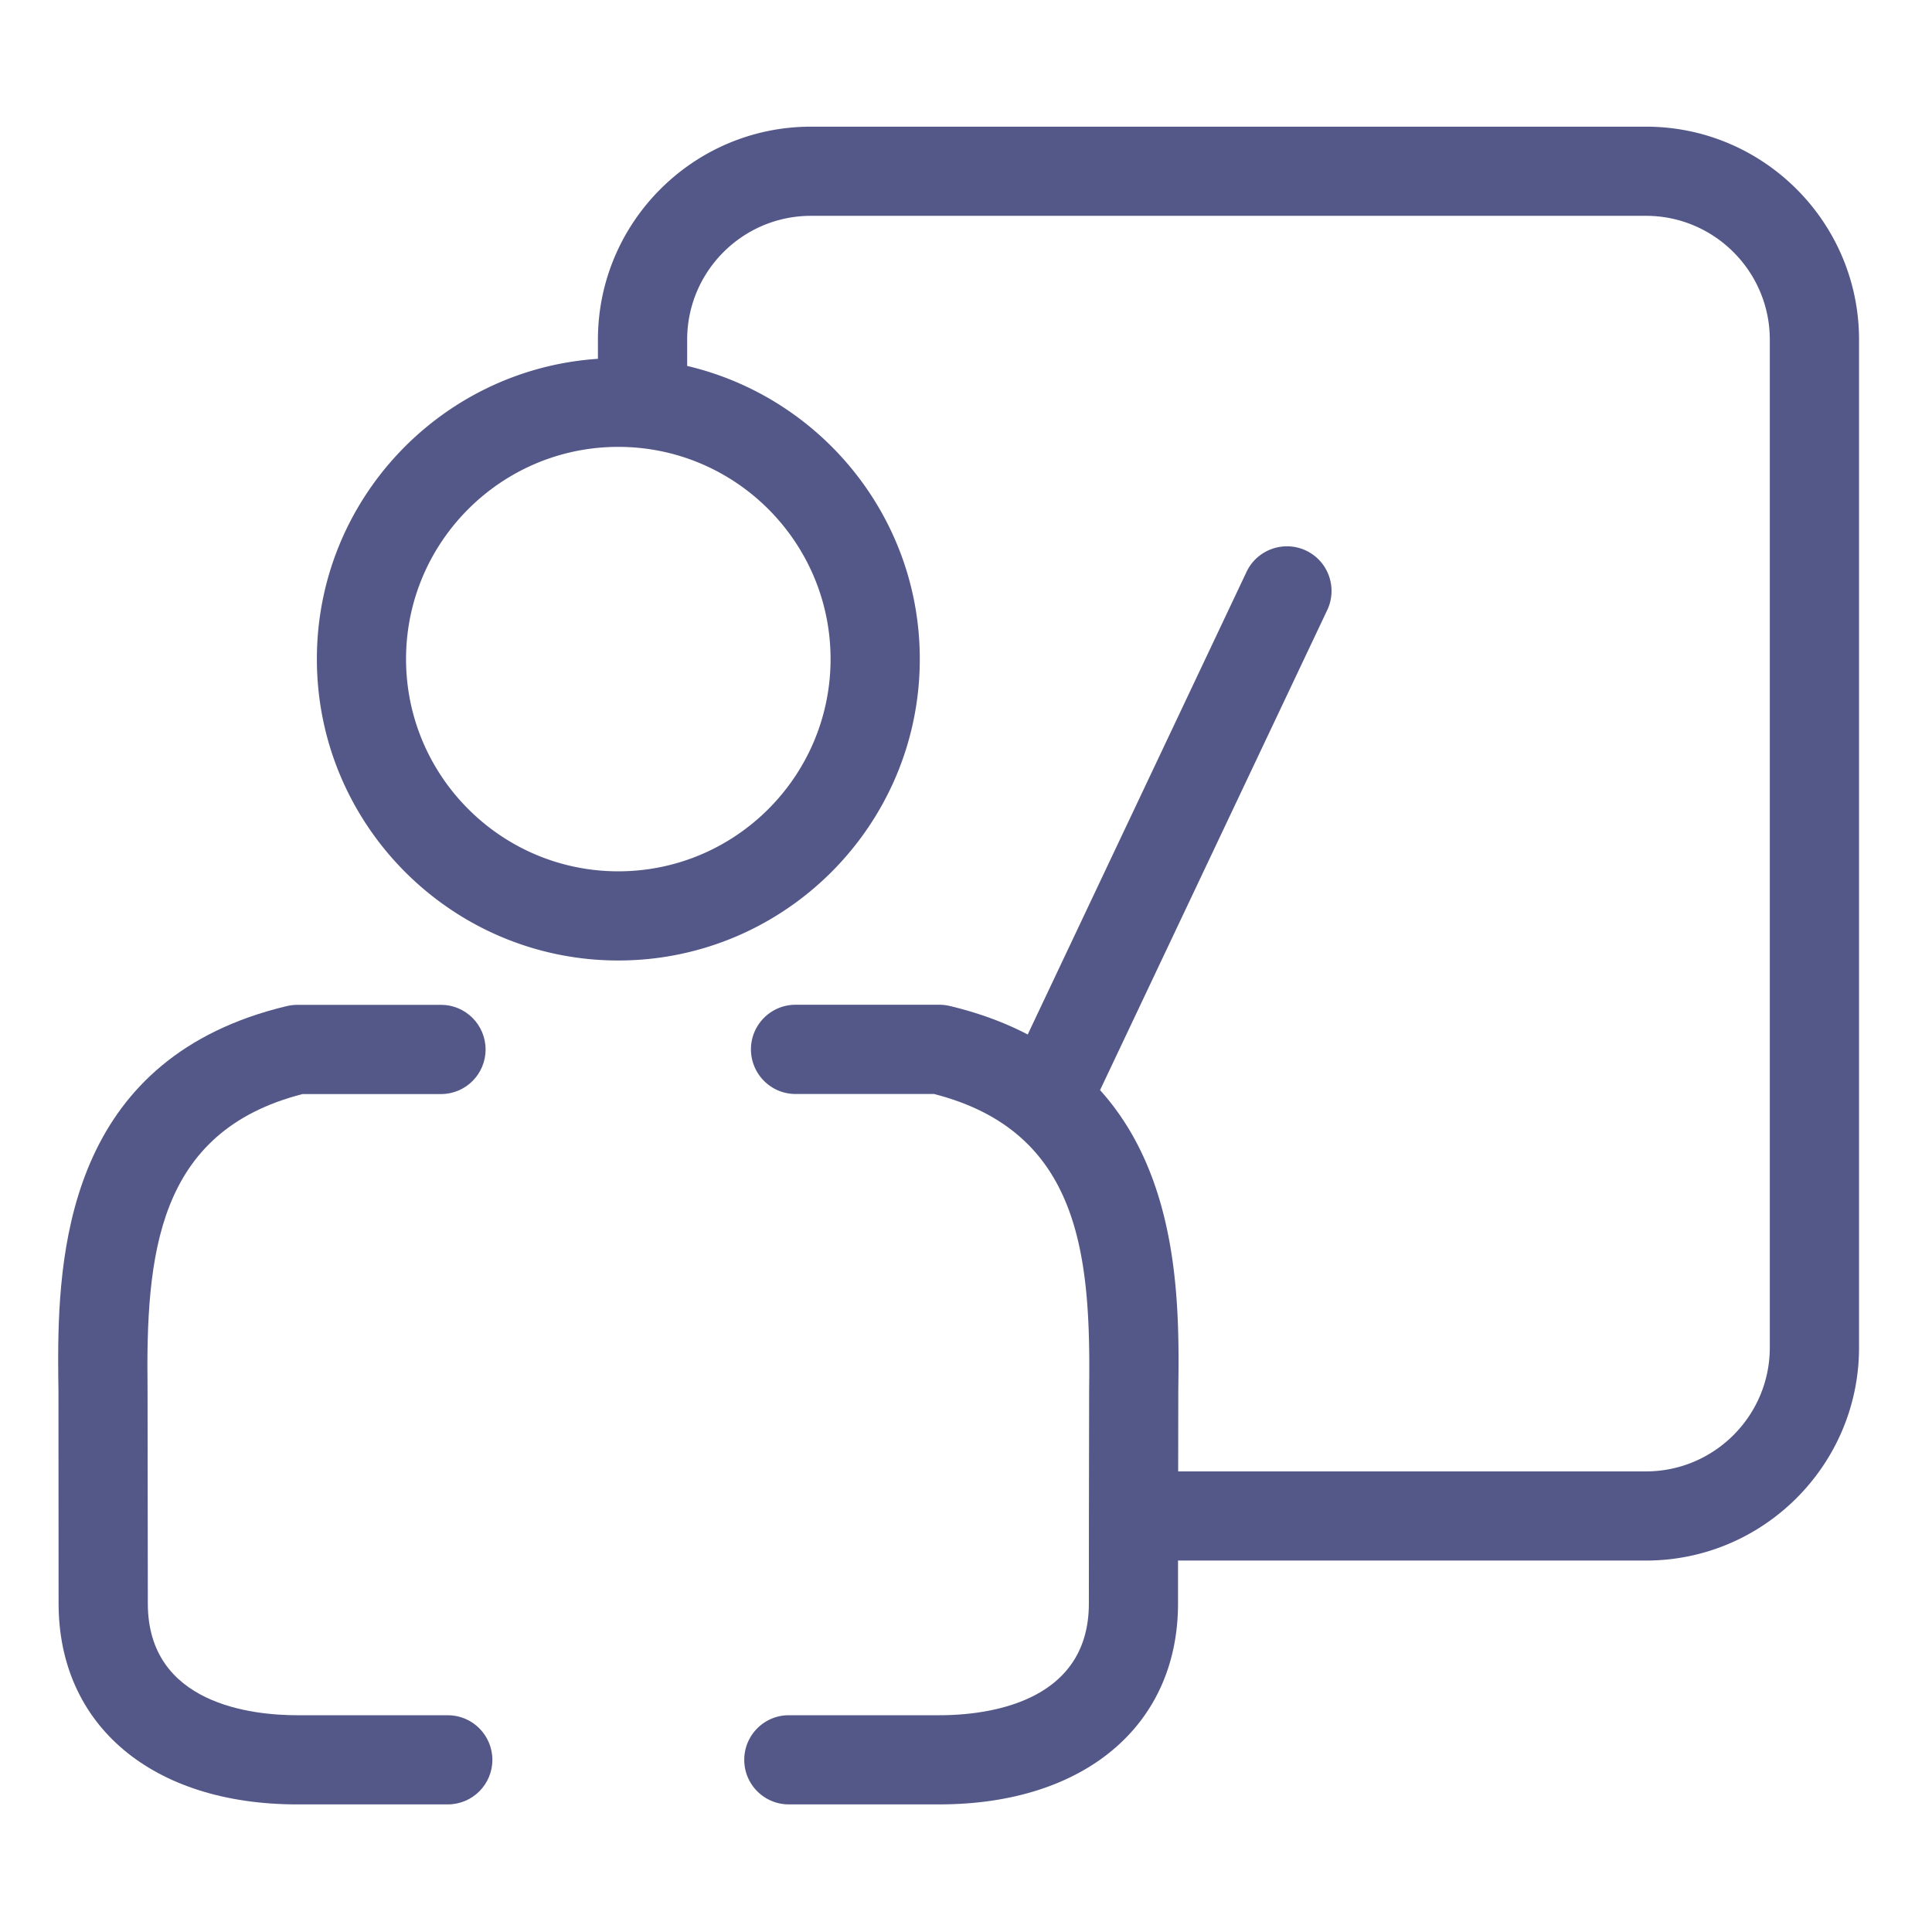 <?xml version="1.0" standalone="no"?><!DOCTYPE svg PUBLIC "-//W3C//DTD SVG 1.1//EN" "http://www.w3.org/Graphics/SVG/1.1/DTD/svg11.dtd"><svg t="1535102507154" class="icon" style="" viewBox="0 0 1024 1024" version="1.1" xmlns="http://www.w3.org/2000/svg" p-id="5171" xmlns:xlink="http://www.w3.org/1999/xlink" width="128" height="128"><defs><style type="text/css"></style></defs><path d="M157.543 532.58c-1.87 0-3.703 0.257-5.535 0.662C39.708 560.077 30.945 656.61 30.833 719.634v1.98c0 5.462 0.074 10.632 0.15 15.513l0.07 112.735c0 64.71 49.641 106.509 126.489 106.509h79.816c13.015 0 23.612-10.563 23.612-23.611 0-13.054-10.597-23.65-23.612-23.65h-79.816c-23.834 0-79.193-5.755-79.193-59.247l-0.146-113.327c-0.915-71.272 4.766-136.827 82.16-156.661h73.402c13.05 0 23.608-10.595 23.608-23.613 0-13.048-10.557-23.68-23.608-23.68h-76.222v-0.001z" fill="#545888" p-id="5172"></path><path d="M215.214 349.298c0-61.998 50.485-112.446 112.484-112.446 62.067 0 112.52 50.488 112.52 112.446 0 62.071-50.453 112.52-112.52 112.52-62 0-112.484-50.449-112.484-112.52M429.84 67.138c-62.254 0-112.925 50.631-112.925 112.888v10.154c-83.04 5.535-148.963 74.681-148.963 159.118 0 88.142 71.676 159.78 159.742 159.78 88.141 0 159.814-71.675 159.814-159.78 0-75.49-52.754-138.77-123.295-155.34v-13.932c0-36.19 29.434-65.629 65.625-65.629h442.565c36.187 0 65.629 29.475 65.629 65.63V714.24c0 36.159-29.447 65.629-65.63 65.629h-247.95l0.07-42.822c0.55-42.966 1.244-111.899-41.467-159.26l120.438-254.486c5.537-11.84 0.518-25.919-11.294-31.49-11.762-5.538-25.922-0.513-31.49 11.253l-116 245.243c-11.917-6.231-25.59-11.363-41.285-15.11a23.656 23.656 0 0 0-5.498-0.655H421.63c-13.017 0-23.61 10.59-23.61 23.612 0 13.086 10.593 23.681 23.61 23.681h73.396c77.51 19.836 83.19 85.389 82.236 156.63l-0.112 66.76c0 0.106-0.031 0.182-0.031 0.256 0 0.111 0.031 0.149 0.031 0.255l-0.031 46.125c0 53.486-55.434 59.247-79.228 59.247h-79.819c-13.011 0-23.605 10.596-23.605 23.644 0 13.054 10.597 23.612 23.605 23.612h79.82c76.81 0 126.486-41.793 126.486-106.504v-22.733h248.058c62.225 0 112.894-50.67 112.894-112.888V180.026c0-62.257-50.67-112.889-112.894-112.889H429.84z" fill="#545888" p-id="5173"></path></svg>